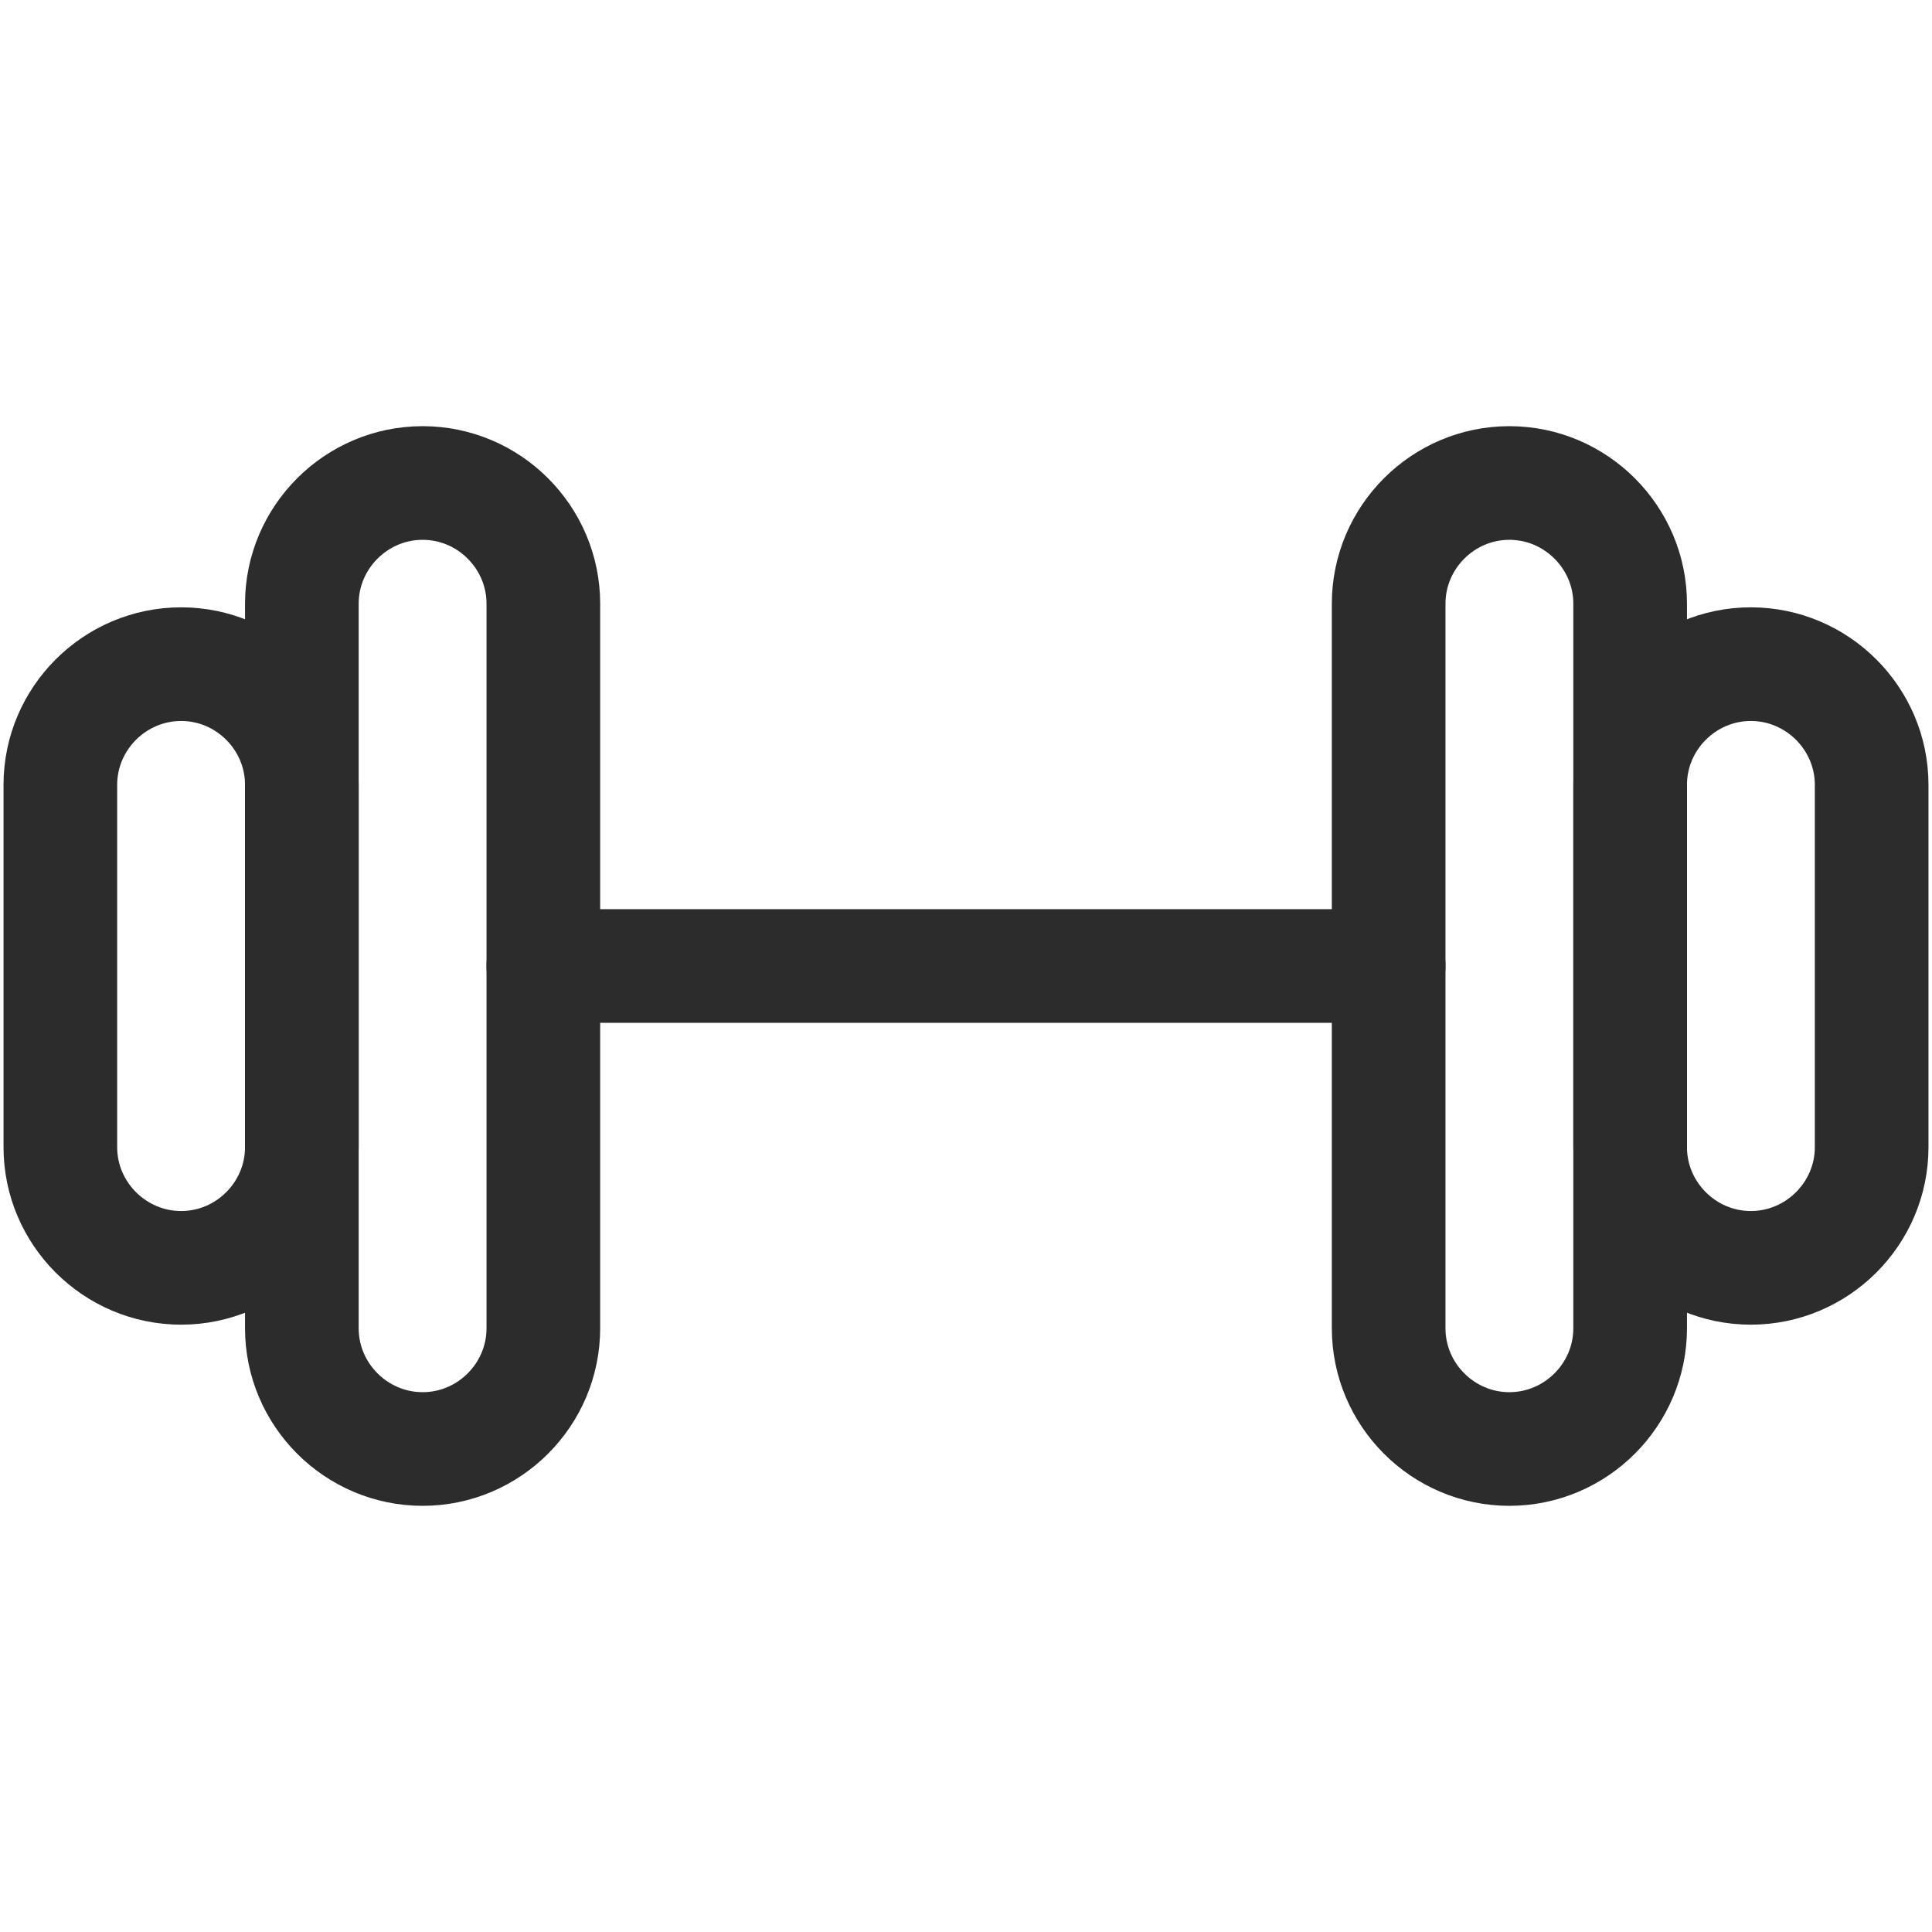 <svg width="34" height="34" viewBox="0 0 34 34" fill="none" xmlns="http://www.w3.org/2000/svg">
<g id="Icone exercice">
<path id="Vector" d="M7.438 25.5C6.269 25.5 5.312 24.544 5.312 23.375V10.625C5.312 9.456 6.269 8.5 7.438 8.5C8.606 8.5 9.562 9.456 9.562 10.625V23.375C9.562 24.544 8.606 25.5 7.438 25.5Z" stroke="#2C2C2C" stroke-width="2" stroke-miterlimit="10" stroke-linecap="round" stroke-linejoin="round"/>
<path id="Vector_2" d="M3.188 22.312C2.019 22.312 1.062 21.356 1.062 20.188V13.812C1.062 12.644 2.019 11.688 3.188 11.688C4.356 11.688 5.312 12.644 5.312 13.812V20.188C5.312 21.356 4.356 22.312 3.188 22.312Z" stroke="#2C2C2C" stroke-width="2" stroke-miterlimit="10" stroke-linecap="round" stroke-linejoin="round"/>
<path id="Vector_3" d="M26.562 8.5C27.731 8.5 28.688 9.456 28.688 10.625V23.375C28.688 24.544 27.731 25.5 26.562 25.5C25.394 25.5 24.438 24.544 24.438 23.375V10.625C24.438 9.456 25.394 8.5 26.562 8.5Z" stroke="#2C2C2C" stroke-width="2" stroke-miterlimit="10" stroke-linecap="round" stroke-linejoin="round"/>
<path id="Vector_4" d="M30.812 11.688C31.981 11.688 32.938 12.644 32.938 13.812V20.188C32.938 21.356 31.981 22.312 30.812 22.312C29.644 22.312 28.688 21.356 28.688 20.188V13.812C28.688 12.644 29.644 11.688 30.812 11.688Z" stroke="#2C2C2C" stroke-width="2" stroke-miterlimit="10" stroke-linecap="round" stroke-linejoin="round"/>
<path id="Vector_5" d="M9.562 17H24.438" stroke="#2C2C2C" stroke-width="2" stroke-miterlimit="10" stroke-linecap="round" stroke-linejoin="round"/>
</g>
</svg>
